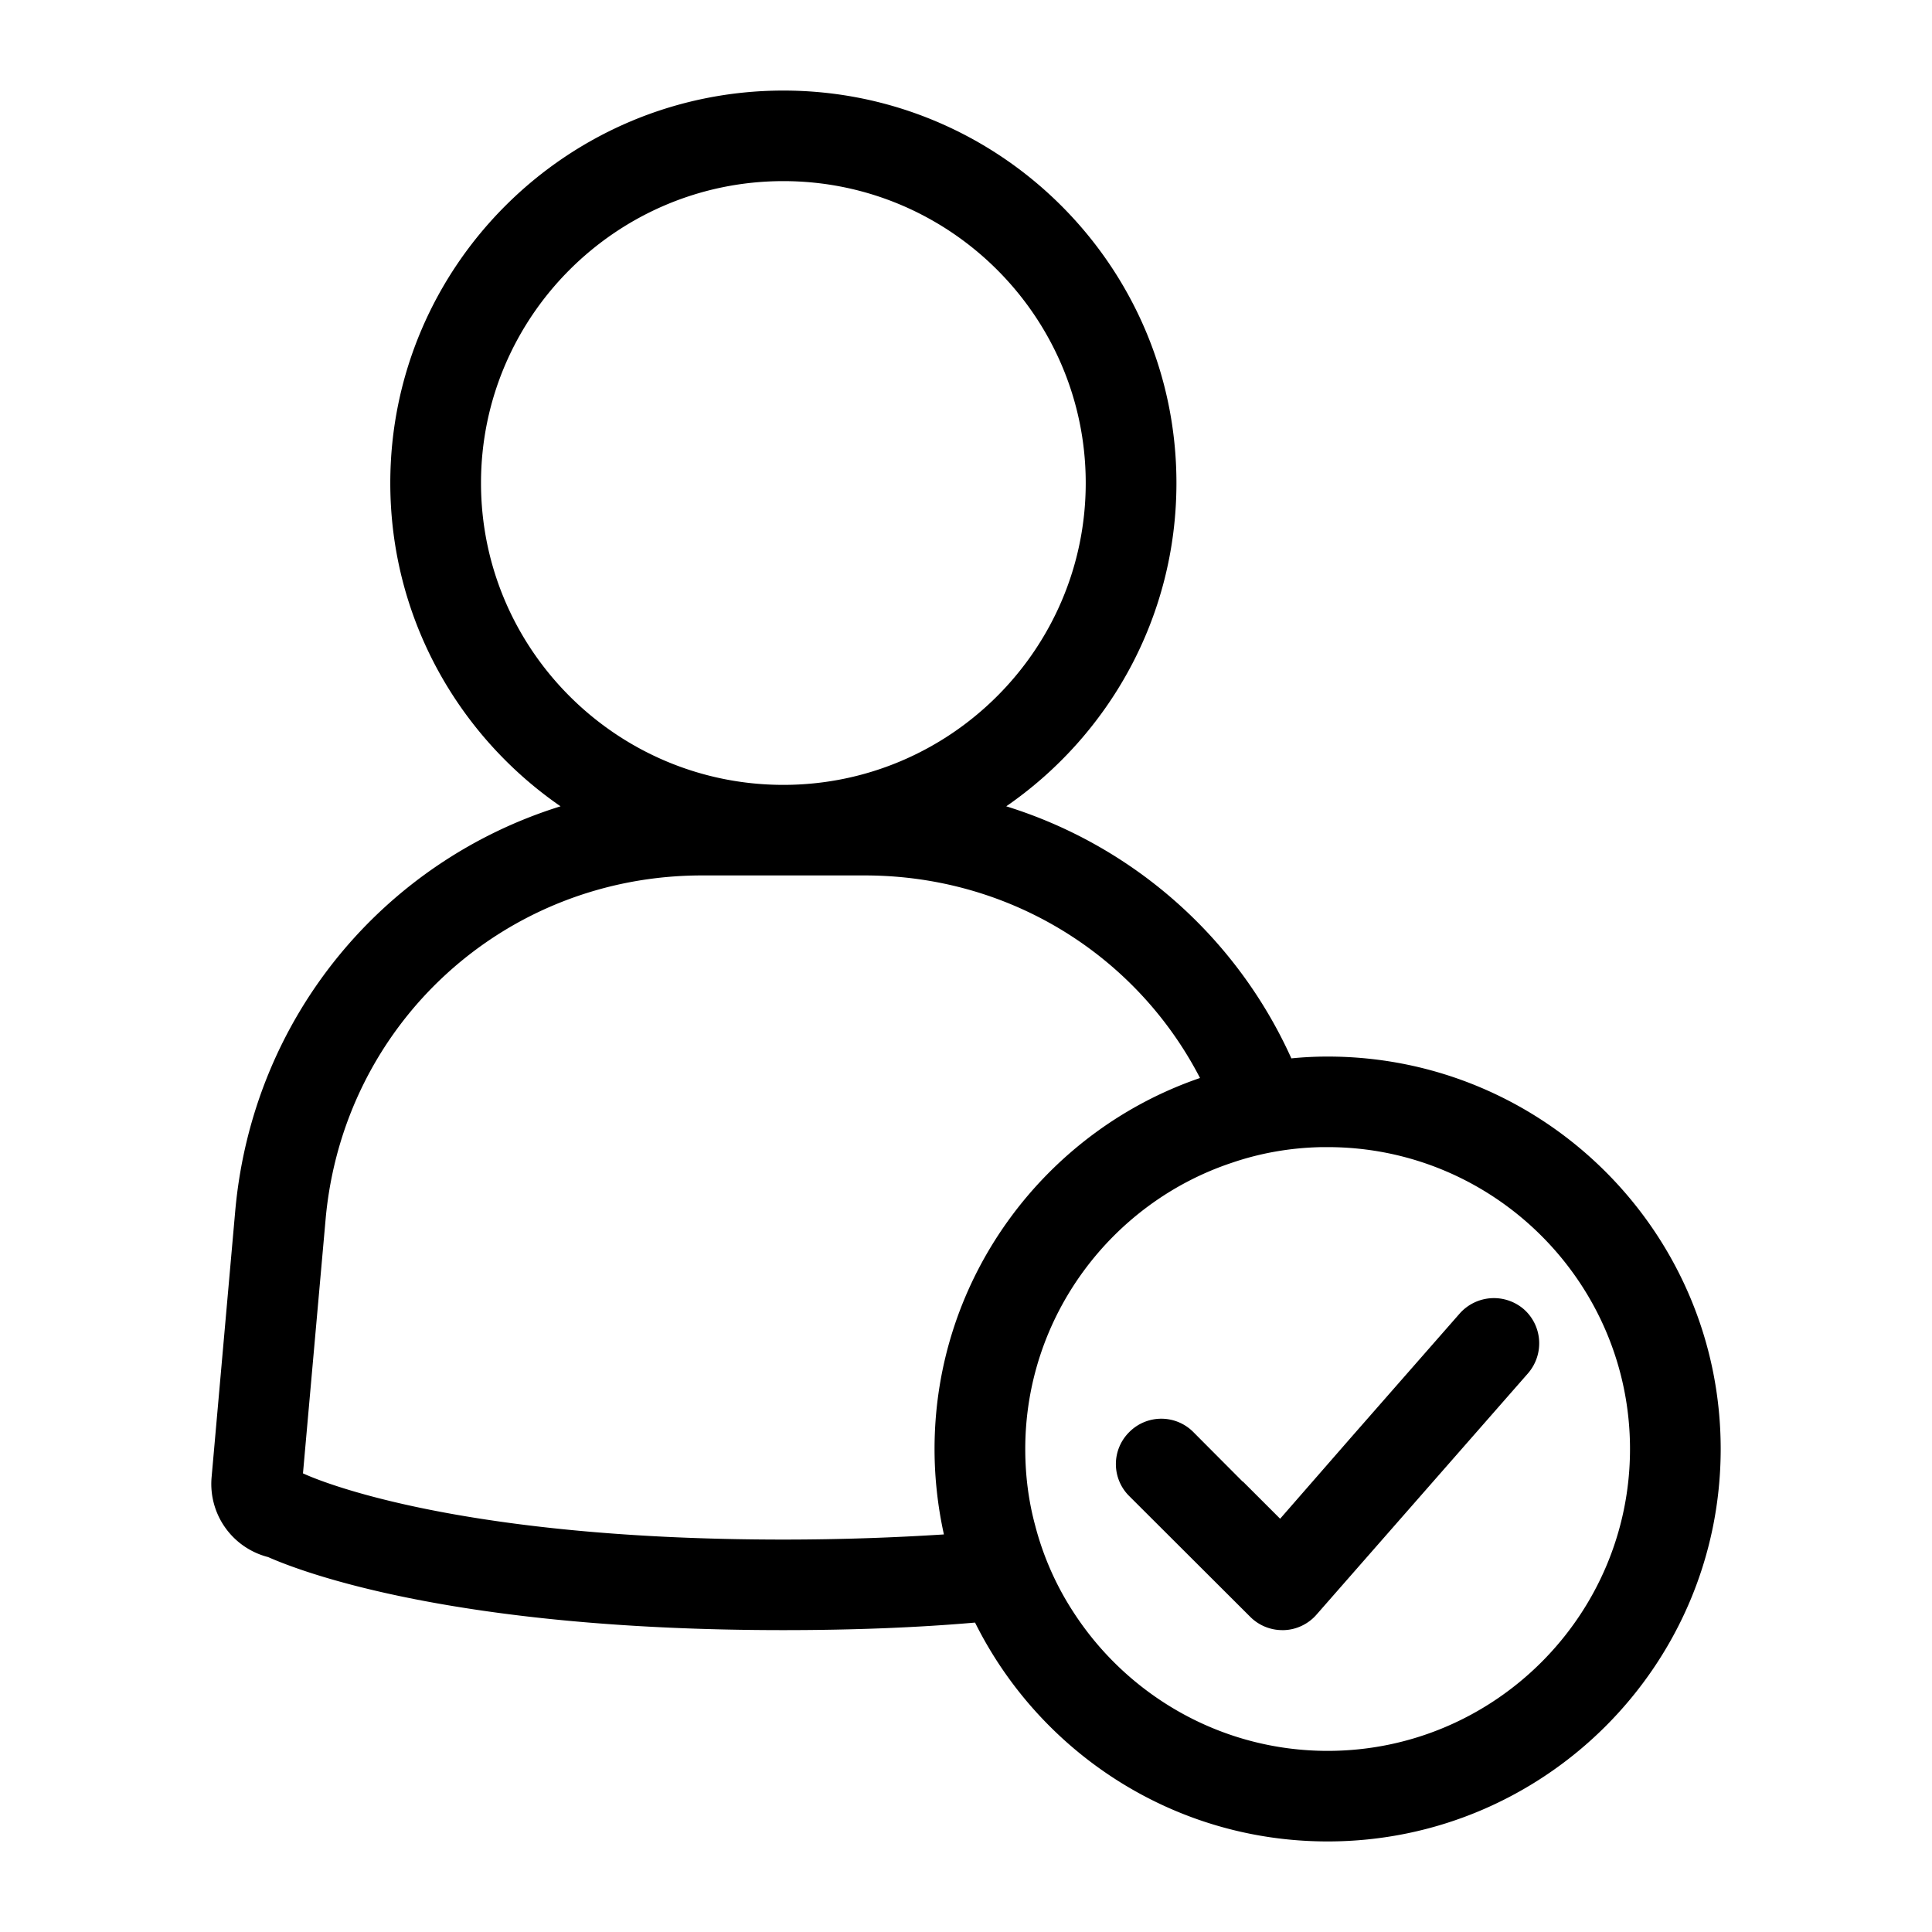 <svg xmlns="http://www.w3.org/2000/svg" width="64" height="64" fill="none" viewBox="0 0 64 64"><path fill="currentColor" fill-rule="evenodd" d="M35.556 53.4c1.783 2.76 4.898 4.6 8.424 4.6 5.519 0 10.016-4.49 10.016-10S49.498 38 43.98 38h-.2c-1.043.02-2.044.2-2.977.52-3.965 1.32-6.84 5.08-6.84 9.48 0 .88.11 1.73.33 2.54a9.7 9.7 0 0 0 1.263 2.86m-25.511-4.59c.04.02 4.547 2.19 15.906 2.19 1.973 0 3.746-.07 5.317-.17-.2-.91-.31-1.86-.31-2.83 0-5.69 3.687-10.54 8.794-12.29-2.084-4.03-6.27-6.71-11.108-6.71h-5.388c-6.53 0-11.888 4.9-12.47 11.39l-.75 8.42zM25.95 6c-5.52 0-10.016 4.49-10.016 10S20.43 26 25.95 26c5.517 0 10.016-4.49 10.016-10S31.469 6 25.95 6m16.827 29.06q.6-.06 1.202-.06C51.16 35 57 40.83 57 48s-5.84 13-13.02 13c-5.118 0-9.546-2.96-11.68-7.25-1.842.16-3.956.25-6.35.25-10.977 0-16.006-1.95-17.068-2.42a2.5 2.5 0 0 1-1.873-2.64l.782-8.81c.571-6.44 4.928-11.6 10.778-13.42-3.405-2.35-5.64-6.27-5.64-10.71 0-7.17 5.84-13 13.022-13 7.18 0 13.02 5.83 13.02 13 0 4.44-2.233 8.36-5.638 10.71a15.36 15.36 0 0 1 9.445 8.35M44.77 47.6l3.586-4.09a1.516 1.516 0 0 1 2.123-.14c.621.55.681 1.49.141 2.12l-7.012 8c-.27.31-.67.5-1.08.51h-.052a1.5 1.5 0 0 1-1.06-.44l-4.008-4a1.49 1.49 0 0 1 0-2.12 1.494 1.494 0 0 1 2.124 0l1.633 1.64h.01l1.231 1.23z" clip-rule="evenodd"/></svg>